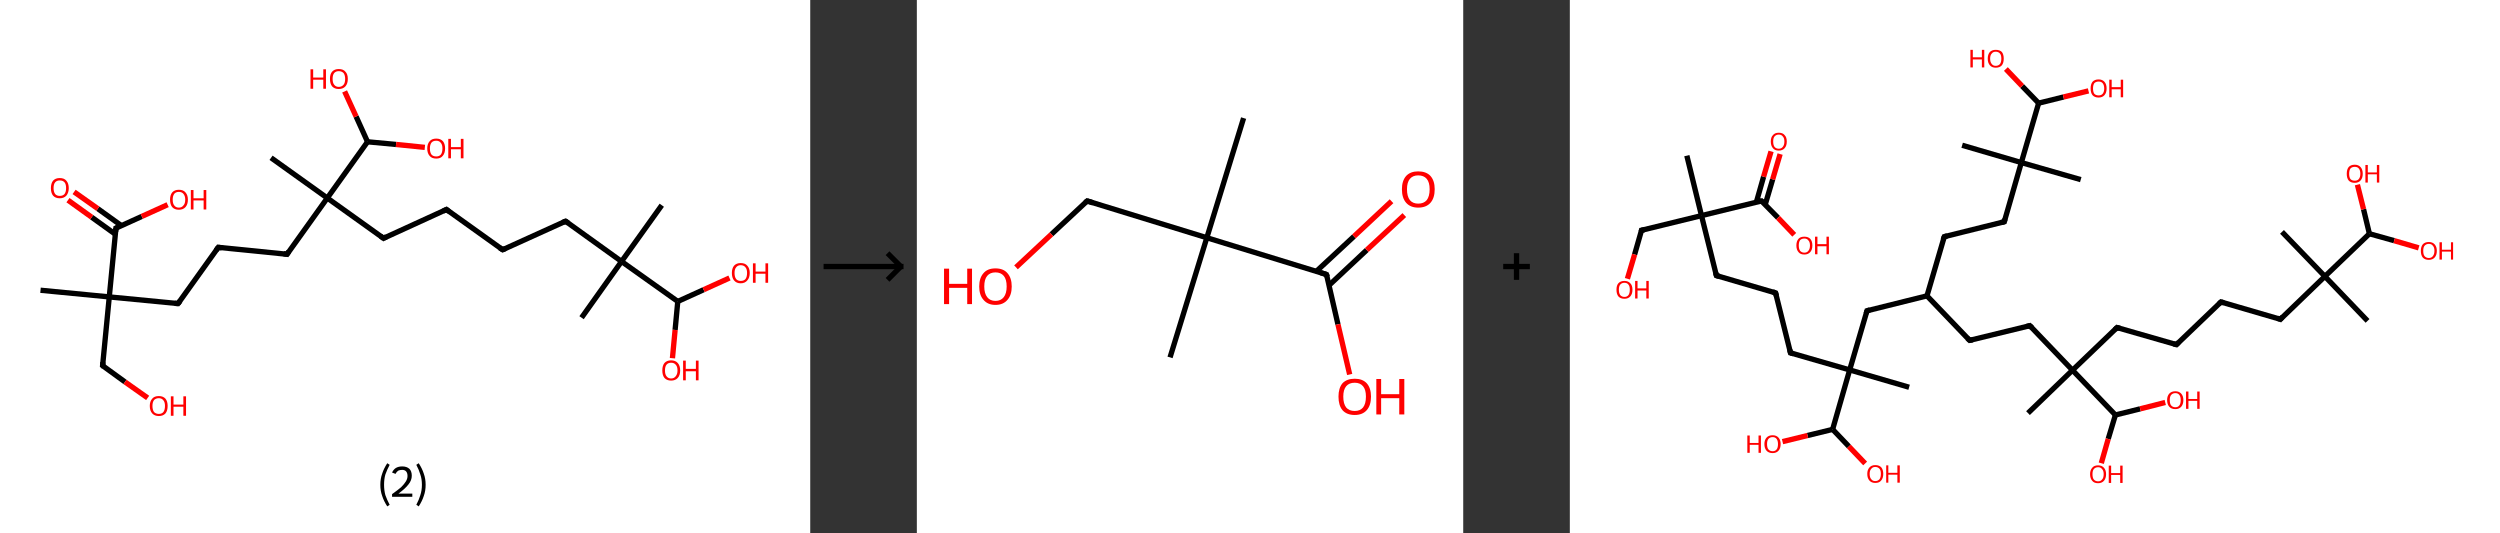 <?xml version='1.0' encoding='ASCII' standalone='yes'?>
<svg xmlns="http://www.w3.org/2000/svg" xmlns:xlink="http://www.w3.org/1999/xlink" version="1.1" width="938.0px" viewBox="0 0 938.0 200.0" height="200.0px">
  <rect x="0" y="0" width="938.0" height="200.0" fill="#333333" stroke="none"/>
  <g>
    <g transform="translate(0, 0) scale(1 1) "><!-- END OF HEADER -->
<rect style="opacity:1.0;fill:#FFFFFF;stroke:none" width="304.0" height="200.0" x="0.0" y="0.0"> </rect>
<path class="bond-0 atom-0 atom-1" d="M 15.2,108.9 L 41.0,111.4" style="fill:none;fill-rule:evenodd;stroke:#000000;stroke-width:2.0px;stroke-linecap:butt;stroke-linejoin:miter;stroke-opacity:1"/>
<path class="bond-1 atom-1 atom-2" d="M 41.0,111.4 L 38.5,137.2" style="fill:none;fill-rule:evenodd;stroke:#000000;stroke-width:2.0px;stroke-linecap:butt;stroke-linejoin:miter;stroke-opacity:1"/>
<path class="bond-2 atom-2 atom-3" d="M 38.5,137.2 L 46.9,143.3" style="fill:none;fill-rule:evenodd;stroke:#000000;stroke-width:2.0px;stroke-linecap:butt;stroke-linejoin:miter;stroke-opacity:1"/>
<path class="bond-2 atom-2 atom-3" d="M 46.9,143.3 L 55.4,149.3" style="fill:none;fill-rule:evenodd;stroke:#FF0000;stroke-width:2.0px;stroke-linecap:butt;stroke-linejoin:miter;stroke-opacity:1"/>
<path class="bond-3 atom-1 atom-4" d="M 41.0,111.4 L 66.8,113.9" style="fill:none;fill-rule:evenodd;stroke:#000000;stroke-width:2.0px;stroke-linecap:butt;stroke-linejoin:miter;stroke-opacity:1"/>
<path class="bond-4 atom-4 atom-5" d="M 66.8,113.9 L 81.9,92.8" style="fill:none;fill-rule:evenodd;stroke:#000000;stroke-width:2.0px;stroke-linecap:butt;stroke-linejoin:miter;stroke-opacity:1"/>
<path class="bond-5 atom-5 atom-6" d="M 81.9,92.8 L 107.7,95.4" style="fill:none;fill-rule:evenodd;stroke:#000000;stroke-width:2.0px;stroke-linecap:butt;stroke-linejoin:miter;stroke-opacity:1"/>
<path class="bond-6 atom-6 atom-7" d="M 107.7,95.4 L 122.8,74.3" style="fill:none;fill-rule:evenodd;stroke:#000000;stroke-width:2.0px;stroke-linecap:butt;stroke-linejoin:miter;stroke-opacity:1"/>
<path class="bond-7 atom-7 atom-8" d="M 122.8,74.3 L 101.7,59.2" style="fill:none;fill-rule:evenodd;stroke:#000000;stroke-width:2.0px;stroke-linecap:butt;stroke-linejoin:miter;stroke-opacity:1"/>
<path class="bond-8 atom-7 atom-9" d="M 122.8,74.3 L 143.9,89.4" style="fill:none;fill-rule:evenodd;stroke:#000000;stroke-width:2.0px;stroke-linecap:butt;stroke-linejoin:miter;stroke-opacity:1"/>
<path class="bond-9 atom-9 atom-10" d="M 143.9,89.4 L 167.5,78.6" style="fill:none;fill-rule:evenodd;stroke:#000000;stroke-width:2.0px;stroke-linecap:butt;stroke-linejoin:miter;stroke-opacity:1"/>
<path class="bond-10 atom-10 atom-11" d="M 167.5,78.6 L 188.6,93.7" style="fill:none;fill-rule:evenodd;stroke:#000000;stroke-width:2.0px;stroke-linecap:butt;stroke-linejoin:miter;stroke-opacity:1"/>
<path class="bond-11 atom-11 atom-12" d="M 188.6,93.7 L 212.2,83.0" style="fill:none;fill-rule:evenodd;stroke:#000000;stroke-width:2.0px;stroke-linecap:butt;stroke-linejoin:miter;stroke-opacity:1"/>
<path class="bond-12 atom-12 atom-13" d="M 212.2,83.0 L 233.2,98.1" style="fill:none;fill-rule:evenodd;stroke:#000000;stroke-width:2.0px;stroke-linecap:butt;stroke-linejoin:miter;stroke-opacity:1"/>
<path class="bond-13 atom-13 atom-14" d="M 233.2,98.1 L 218.2,119.2" style="fill:none;fill-rule:evenodd;stroke:#000000;stroke-width:2.0px;stroke-linecap:butt;stroke-linejoin:miter;stroke-opacity:1"/>
<path class="bond-14 atom-13 atom-15" d="M 233.2,98.1 L 248.3,77.0" style="fill:none;fill-rule:evenodd;stroke:#000000;stroke-width:2.0px;stroke-linecap:butt;stroke-linejoin:miter;stroke-opacity:1"/>
<path class="bond-15 atom-13 atom-16" d="M 233.2,98.1 L 254.3,113.1" style="fill:none;fill-rule:evenodd;stroke:#000000;stroke-width:2.0px;stroke-linecap:butt;stroke-linejoin:miter;stroke-opacity:1"/>
<path class="bond-16 atom-16 atom-17" d="M 254.3,113.1 L 253.3,123.8" style="fill:none;fill-rule:evenodd;stroke:#000000;stroke-width:2.0px;stroke-linecap:butt;stroke-linejoin:miter;stroke-opacity:1"/>
<path class="bond-16 atom-16 atom-17" d="M 253.3,123.8 L 252.3,134.4" style="fill:none;fill-rule:evenodd;stroke:#FF0000;stroke-width:2.0px;stroke-linecap:butt;stroke-linejoin:miter;stroke-opacity:1"/>
<path class="bond-17 atom-16 atom-18" d="M 254.3,113.1 L 264.0,108.7" style="fill:none;fill-rule:evenodd;stroke:#000000;stroke-width:2.0px;stroke-linecap:butt;stroke-linejoin:miter;stroke-opacity:1"/>
<path class="bond-17 atom-16 atom-18" d="M 264.0,108.7 L 273.7,104.3" style="fill:none;fill-rule:evenodd;stroke:#FF0000;stroke-width:2.0px;stroke-linecap:butt;stroke-linejoin:miter;stroke-opacity:1"/>
<path class="bond-18 atom-7 atom-19" d="M 122.8,74.3 L 137.9,53.2" style="fill:none;fill-rule:evenodd;stroke:#000000;stroke-width:2.0px;stroke-linecap:butt;stroke-linejoin:miter;stroke-opacity:1"/>
<path class="bond-19 atom-19 atom-20" d="M 137.9,53.2 L 133.6,43.7" style="fill:none;fill-rule:evenodd;stroke:#000000;stroke-width:2.0px;stroke-linecap:butt;stroke-linejoin:miter;stroke-opacity:1"/>
<path class="bond-19 atom-19 atom-20" d="M 133.6,43.7 L 129.3,34.3" style="fill:none;fill-rule:evenodd;stroke:#FF0000;stroke-width:2.0px;stroke-linecap:butt;stroke-linejoin:miter;stroke-opacity:1"/>
<path class="bond-20 atom-19 atom-21" d="M 137.9,53.2 L 148.6,54.2" style="fill:none;fill-rule:evenodd;stroke:#000000;stroke-width:2.0px;stroke-linecap:butt;stroke-linejoin:miter;stroke-opacity:1"/>
<path class="bond-20 atom-19 atom-21" d="M 148.6,54.2 L 159.4,55.3" style="fill:none;fill-rule:evenodd;stroke:#FF0000;stroke-width:2.0px;stroke-linecap:butt;stroke-linejoin:miter;stroke-opacity:1"/>
<path class="bond-21 atom-1 atom-22" d="M 41.0,111.4 L 43.5,85.6" style="fill:none;fill-rule:evenodd;stroke:#000000;stroke-width:2.0px;stroke-linecap:butt;stroke-linejoin:miter;stroke-opacity:1"/>
<path class="bond-22 atom-22 atom-23" d="M 45.6,84.7 L 36.7,78.3" style="fill:none;fill-rule:evenodd;stroke:#000000;stroke-width:2.0px;stroke-linecap:butt;stroke-linejoin:miter;stroke-opacity:1"/>
<path class="bond-22 atom-22 atom-23" d="M 36.7,78.3 L 27.8,72.0" style="fill:none;fill-rule:evenodd;stroke:#FF0000;stroke-width:2.0px;stroke-linecap:butt;stroke-linejoin:miter;stroke-opacity:1"/>
<path class="bond-22 atom-22 atom-23" d="M 43.3,87.9 L 34.4,81.5" style="fill:none;fill-rule:evenodd;stroke:#000000;stroke-width:2.0px;stroke-linecap:butt;stroke-linejoin:miter;stroke-opacity:1"/>
<path class="bond-22 atom-22 atom-23" d="M 34.4,81.5 L 25.5,75.1" style="fill:none;fill-rule:evenodd;stroke:#FF0000;stroke-width:2.0px;stroke-linecap:butt;stroke-linejoin:miter;stroke-opacity:1"/>
<path class="bond-23 atom-22 atom-24" d="M 43.5,85.6 L 53.2,81.2" style="fill:none;fill-rule:evenodd;stroke:#000000;stroke-width:2.0px;stroke-linecap:butt;stroke-linejoin:miter;stroke-opacity:1"/>
<path class="bond-23 atom-22 atom-24" d="M 53.2,81.2 L 62.9,76.8" style="fill:none;fill-rule:evenodd;stroke:#FF0000;stroke-width:2.0px;stroke-linecap:butt;stroke-linejoin:miter;stroke-opacity:1"/>
<path d="M 38.6,135.9 L 38.5,137.2 L 38.9,137.5" style="fill:none;stroke:#000000;stroke-width:2.0px;stroke-linecap:butt;stroke-linejoin:miter;stroke-opacity:1;"/>
<path d="M 65.5,113.8 L 66.8,113.9 L 67.6,112.9" style="fill:none;stroke:#000000;stroke-width:2.0px;stroke-linecap:butt;stroke-linejoin:miter;stroke-opacity:1;"/>
<path d="M 81.1,93.9 L 81.9,92.8 L 83.2,93.0" style="fill:none;stroke:#000000;stroke-width:2.0px;stroke-linecap:butt;stroke-linejoin:miter;stroke-opacity:1;"/>
<path d="M 106.4,95.2 L 107.7,95.4 L 108.4,94.3" style="fill:none;stroke:#000000;stroke-width:2.0px;stroke-linecap:butt;stroke-linejoin:miter;stroke-opacity:1;"/>
<path d="M 142.8,88.6 L 143.9,89.4 L 145.0,88.8" style="fill:none;stroke:#000000;stroke-width:2.0px;stroke-linecap:butt;stroke-linejoin:miter;stroke-opacity:1;"/>
<path d="M 166.3,79.2 L 167.5,78.6 L 168.5,79.4" style="fill:none;stroke:#000000;stroke-width:2.0px;stroke-linecap:butt;stroke-linejoin:miter;stroke-opacity:1;"/>
<path d="M 187.5,93.0 L 188.6,93.7 L 189.7,93.2" style="fill:none;stroke:#000000;stroke-width:2.0px;stroke-linecap:butt;stroke-linejoin:miter;stroke-opacity:1;"/>
<path d="M 211.0,83.5 L 212.2,83.0 L 213.2,83.7" style="fill:none;stroke:#000000;stroke-width:2.0px;stroke-linecap:butt;stroke-linejoin:miter;stroke-opacity:1;"/>
<path d="M 43.4,86.9 L 43.5,85.6 L 44.0,85.4" style="fill:none;stroke:#000000;stroke-width:2.0px;stroke-linecap:butt;stroke-linejoin:miter;stroke-opacity:1;"/>
<path class="atom-3" d="M 56.2 152.3 Q 56.2 150.6, 57.1 149.6 Q 57.9 148.6, 59.6 148.6 Q 61.2 148.6, 62.1 149.6 Q 62.9 150.6, 62.9 152.3 Q 62.9 154.1, 62.1 155.1 Q 61.2 156.1, 59.6 156.1 Q 58.0 156.1, 57.1 155.1 Q 56.2 154.1, 56.2 152.3 M 59.6 155.3 Q 60.7 155.3, 61.3 154.6 Q 61.9 153.8, 61.9 152.3 Q 61.9 150.9, 61.3 150.2 Q 60.7 149.4, 59.6 149.4 Q 58.5 149.4, 57.8 150.1 Q 57.2 150.9, 57.2 152.3 Q 57.2 153.8, 57.8 154.6 Q 58.5 155.3, 59.6 155.3 " fill="#FF0000"/>
<path class="atom-3" d="M 64.1 148.7 L 65.1 148.7 L 65.1 151.8 L 68.8 151.8 L 68.8 148.7 L 69.8 148.7 L 69.8 156.0 L 68.8 156.0 L 68.8 152.6 L 65.1 152.6 L 65.1 156.0 L 64.1 156.0 L 64.1 148.7 " fill="#FF0000"/>
<path class="atom-17" d="M 248.5 139.0 Q 248.5 137.2, 249.3 136.2 Q 250.2 135.2, 251.8 135.2 Q 253.4 135.2, 254.3 136.2 Q 255.2 137.2, 255.2 139.0 Q 255.2 140.8, 254.3 141.8 Q 253.4 142.8, 251.8 142.8 Q 250.2 142.8, 249.3 141.8 Q 248.5 140.8, 248.5 139.0 M 251.8 142.0 Q 252.9 142.0, 253.5 141.2 Q 254.2 140.4, 254.2 139.0 Q 254.2 137.5, 253.5 136.8 Q 252.9 136.1, 251.8 136.1 Q 250.7 136.1, 250.1 136.8 Q 249.5 137.5, 249.5 139.0 Q 249.5 140.5, 250.1 141.2 Q 250.7 142.0, 251.8 142.0 " fill="#FF0000"/>
<path class="atom-17" d="M 256.3 135.3 L 257.3 135.3 L 257.3 138.4 L 261.1 138.4 L 261.1 135.3 L 262.1 135.3 L 262.1 142.7 L 261.1 142.7 L 261.1 139.3 L 257.3 139.3 L 257.3 142.7 L 256.3 142.7 L 256.3 135.3 " fill="#FF0000"/>
<path class="atom-18" d="M 274.6 102.4 Q 274.6 100.7, 275.4 99.7 Q 276.3 98.7, 277.9 98.7 Q 279.6 98.7, 280.4 99.7 Q 281.3 100.7, 281.3 102.4 Q 281.3 104.2, 280.4 105.2 Q 279.5 106.3, 277.9 106.3 Q 276.3 106.3, 275.4 105.2 Q 274.6 104.2, 274.6 102.4 M 277.9 105.4 Q 279.1 105.4, 279.7 104.7 Q 280.3 103.9, 280.3 102.4 Q 280.3 101.0, 279.7 100.3 Q 279.1 99.5, 277.9 99.5 Q 276.8 99.5, 276.2 100.3 Q 275.6 101.0, 275.6 102.4 Q 275.6 103.9, 276.2 104.7 Q 276.8 105.4, 277.9 105.4 " fill="#FF0000"/>
<path class="atom-18" d="M 282.5 98.8 L 283.5 98.8 L 283.5 101.9 L 287.2 101.9 L 287.2 98.8 L 288.2 98.8 L 288.2 106.1 L 287.2 106.1 L 287.2 102.7 L 283.5 102.7 L 283.5 106.1 L 282.5 106.1 L 282.5 98.8 " fill="#FF0000"/>
<path class="atom-20" d="M 116.5 26.0 L 117.5 26.0 L 117.5 29.1 L 121.3 29.1 L 121.3 26.0 L 122.3 26.0 L 122.3 33.3 L 121.3 33.3 L 121.3 29.9 L 117.5 29.9 L 117.5 33.3 L 116.5 33.3 L 116.5 26.0 " fill="#FF0000"/>
<path class="atom-20" d="M 123.8 29.6 Q 123.8 27.8, 124.6 26.9 Q 125.5 25.9, 127.1 25.9 Q 128.8 25.9, 129.6 26.9 Q 130.5 27.8, 130.5 29.6 Q 130.5 31.4, 129.6 32.4 Q 128.7 33.4, 127.1 33.4 Q 125.5 33.4, 124.6 32.4 Q 123.8 31.4, 123.8 29.6 M 127.1 32.6 Q 128.2 32.6, 128.9 31.8 Q 129.5 31.1, 129.5 29.6 Q 129.5 28.2, 128.9 27.4 Q 128.2 26.7, 127.1 26.7 Q 126.0 26.7, 125.4 27.4 Q 124.8 28.1, 124.8 29.6 Q 124.8 31.1, 125.4 31.8 Q 126.0 32.6, 127.1 32.6 " fill="#FF0000"/>
<path class="atom-21" d="M 160.3 55.7 Q 160.3 54.0, 161.2 53.0 Q 162.0 52.0, 163.7 52.0 Q 165.3 52.0, 166.2 53.0 Q 167.0 54.0, 167.0 55.7 Q 167.0 57.5, 166.1 58.5 Q 165.3 59.5, 163.7 59.5 Q 162.0 59.5, 161.2 58.5 Q 160.3 57.5, 160.3 55.7 M 163.7 58.7 Q 164.8 58.7, 165.4 58.0 Q 166.0 57.2, 166.0 55.7 Q 166.0 54.3, 165.4 53.6 Q 164.8 52.8, 163.7 52.8 Q 162.5 52.8, 161.9 53.5 Q 161.3 54.3, 161.3 55.7 Q 161.3 57.2, 161.9 58.0 Q 162.5 58.7, 163.7 58.7 " fill="#FF0000"/>
<path class="atom-21" d="M 168.2 52.1 L 169.2 52.1 L 169.2 55.2 L 172.9 55.2 L 172.9 52.1 L 173.9 52.1 L 173.9 59.4 L 172.9 59.4 L 172.9 56.0 L 169.2 56.0 L 169.2 59.4 L 168.2 59.4 L 168.2 52.1 " fill="#FF0000"/>
<path class="atom-23" d="M 19.1 70.6 Q 19.1 68.8, 19.9 67.8 Q 20.8 66.8, 22.4 66.8 Q 24.1 66.8, 24.9 67.8 Q 25.8 68.8, 25.8 70.6 Q 25.8 72.3, 24.9 73.4 Q 24.0 74.4, 22.4 74.4 Q 20.8 74.4, 19.9 73.4 Q 19.1 72.4, 19.1 70.6 M 22.4 73.5 Q 23.6 73.5, 24.2 72.8 Q 24.8 72.0, 24.8 70.6 Q 24.8 69.1, 24.2 68.4 Q 23.6 67.7, 22.4 67.7 Q 21.3 67.7, 20.7 68.4 Q 20.1 69.1, 20.1 70.6 Q 20.1 72.0, 20.7 72.8 Q 21.3 73.5, 22.4 73.5 " fill="#FF0000"/>
<path class="atom-24" d="M 63.8 74.9 Q 63.8 73.2, 64.6 72.2 Q 65.5 71.2, 67.1 71.2 Q 68.8 71.2, 69.6 72.2 Q 70.5 73.2, 70.5 74.9 Q 70.5 76.7, 69.6 77.7 Q 68.7 78.7, 67.1 78.7 Q 65.5 78.7, 64.6 77.7 Q 63.8 76.7, 63.8 74.9 M 67.1 77.9 Q 68.2 77.9, 68.8 77.1 Q 69.5 76.4, 69.5 74.9 Q 69.5 73.5, 68.8 72.7 Q 68.2 72.0, 67.1 72.0 Q 66.0 72.0, 65.4 72.7 Q 64.8 73.5, 64.8 74.9 Q 64.8 76.4, 65.4 77.1 Q 66.0 77.9, 67.1 77.9 " fill="#FF0000"/>
<path class="atom-24" d="M 71.6 71.3 L 72.6 71.3 L 72.6 74.4 L 76.4 74.4 L 76.4 71.3 L 77.4 71.3 L 77.4 78.6 L 76.4 78.6 L 76.4 75.2 L 72.6 75.2 L 72.6 78.6 L 71.6 78.6 L 71.6 71.3 " fill="#FF0000"/>
<path class="legend" d="M 142.7 181.9 Q 142.7 179.6, 143.4 177.7 Q 144.0 175.8, 145.3 173.8 L 146.2 174.4 Q 145.2 176.3, 144.6 178.0 Q 144.1 179.7, 144.1 181.9 Q 144.1 184.0, 144.6 185.8 Q 145.2 187.5, 146.2 189.4 L 145.3 190.0 Q 144.0 188.0, 143.4 186.1 Q 142.7 184.2, 142.7 181.9 " fill="#000000"/>
<path class="legend" d="M 147.1 177.3 Q 147.6 176.2, 148.5 175.6 Q 149.5 175.0, 150.9 175.0 Q 152.6 175.0, 153.6 175.9 Q 154.5 176.8, 154.5 178.5 Q 154.5 180.2, 153.3 181.7 Q 152.1 183.3, 149.5 185.2 L 154.7 185.2 L 154.7 186.4 L 147.1 186.4 L 147.1 185.4 Q 149.2 183.9, 150.5 182.8 Q 151.7 181.6, 152.3 180.6 Q 152.9 179.6, 152.9 178.6 Q 152.9 177.5, 152.4 176.9 Q 151.9 176.3, 150.9 176.3 Q 150.0 176.3, 149.4 176.6 Q 148.8 177.0, 148.4 177.8 L 147.1 177.3 " fill="#000000"/>
<path class="legend" d="M 159.7 181.9 Q 159.7 184.2, 159.0 186.1 Q 158.4 188.0, 157.1 190.0 L 156.2 189.4 Q 157.2 187.5, 157.7 185.8 Q 158.3 184.0, 158.3 181.9 Q 158.3 179.7, 157.7 178.0 Q 157.2 176.3, 156.2 174.4 L 157.1 173.8 Q 158.4 175.8, 159.0 177.7 Q 159.7 179.6, 159.7 181.9 " fill="#000000"/>
</g>
    <g transform="translate(304.0, 0) scale(1 1) "><line x1="5" y1="100" x2="35" y2="100" style="stroke:rgb(0,0,0);stroke-width:2"/>
  <line x1="34" y1="100" x2="29" y2="95" style="stroke:rgb(0,0,0);stroke-width:2"/>
  <line x1="34" y1="100" x2="29" y2="105" style="stroke:rgb(0,0,0);stroke-width:2"/>
</g>
    <g transform="translate(344.0, 0) scale(1 1) "><!-- END OF HEADER -->
<rect style="opacity:1.0;fill:#FFFFFF;stroke:none" width="205.0" height="200.0" x="0.0" y="0.0"> </rect>
<path class="bond-0 atom-0 atom-1" d="M 122.6,44.3 L 108.8,89.2" style="fill:none;fill-rule:evenodd;stroke:#000000;stroke-width:2.0px;stroke-linecap:butt;stroke-linejoin:miter;stroke-opacity:1"/>
<path class="bond-1 atom-1 atom-2" d="M 108.8,89.2 L 95.0,134.1" style="fill:none;fill-rule:evenodd;stroke:#000000;stroke-width:2.0px;stroke-linecap:butt;stroke-linejoin:miter;stroke-opacity:1"/>
<path class="bond-2 atom-1 atom-3" d="M 108.8,89.2 L 63.9,75.4" style="fill:none;fill-rule:evenodd;stroke:#000000;stroke-width:2.0px;stroke-linecap:butt;stroke-linejoin:miter;stroke-opacity:1"/>
<path class="bond-3 atom-3 atom-4" d="M 63.9,75.4 L 50.5,87.9" style="fill:none;fill-rule:evenodd;stroke:#000000;stroke-width:2.0px;stroke-linecap:butt;stroke-linejoin:miter;stroke-opacity:1"/>
<path class="bond-3 atom-3 atom-4" d="M 50.5,87.9 L 37.2,100.3" style="fill:none;fill-rule:evenodd;stroke:#FF0000;stroke-width:2.0px;stroke-linecap:butt;stroke-linejoin:miter;stroke-opacity:1"/>
<path class="bond-4 atom-1 atom-5" d="M 108.8,89.2 L 153.7,103.0" style="fill:none;fill-rule:evenodd;stroke:#000000;stroke-width:2.0px;stroke-linecap:butt;stroke-linejoin:miter;stroke-opacity:1"/>
<path class="bond-5 atom-5 atom-6" d="M 154.7,107.0 L 168.8,93.8" style="fill:none;fill-rule:evenodd;stroke:#000000;stroke-width:2.0px;stroke-linecap:butt;stroke-linejoin:miter;stroke-opacity:1"/>
<path class="bond-5 atom-5 atom-6" d="M 168.8,93.8 L 182.9,80.7" style="fill:none;fill-rule:evenodd;stroke:#FF0000;stroke-width:2.0px;stroke-linecap:butt;stroke-linejoin:miter;stroke-opacity:1"/>
<path class="bond-5 atom-5 atom-6" d="M 149.9,101.8 L 164.0,88.7" style="fill:none;fill-rule:evenodd;stroke:#000000;stroke-width:2.0px;stroke-linecap:butt;stroke-linejoin:miter;stroke-opacity:1"/>
<path class="bond-5 atom-5 atom-6" d="M 164.0,88.7 L 178.1,75.5" style="fill:none;fill-rule:evenodd;stroke:#FF0000;stroke-width:2.0px;stroke-linecap:butt;stroke-linejoin:miter;stroke-opacity:1"/>
<path class="bond-6 atom-5 atom-7" d="M 153.7,103.0 L 158.0,121.7" style="fill:none;fill-rule:evenodd;stroke:#000000;stroke-width:2.0px;stroke-linecap:butt;stroke-linejoin:miter;stroke-opacity:1"/>
<path class="bond-6 atom-5 atom-7" d="M 158.0,121.7 L 162.4,140.5" style="fill:none;fill-rule:evenodd;stroke:#FF0000;stroke-width:2.0px;stroke-linecap:butt;stroke-linejoin:miter;stroke-opacity:1"/>
<path d="M 66.1,76.1 L 63.9,75.4 L 63.2,76.0" style="fill:none;stroke:#000000;stroke-width:2.0px;stroke-linecap:butt;stroke-linejoin:miter;stroke-opacity:1;"/>
<path d="M 151.5,102.3 L 153.7,103.0 L 154.0,103.9" style="fill:none;stroke:#000000;stroke-width:2.0px;stroke-linecap:butt;stroke-linejoin:miter;stroke-opacity:1;"/>
<path class="atom-4" d="M 10.2 100.8 L 12.1 100.8 L 12.1 106.5 L 18.9 106.5 L 18.9 100.8 L 20.7 100.8 L 20.7 114.1 L 18.9 114.1 L 18.9 108.0 L 12.1 108.0 L 12.1 114.1 L 10.2 114.1 L 10.2 100.8 " fill="#FF0000"/>
<path class="atom-4" d="M 23.4 107.5 Q 23.4 104.3, 25.0 102.5 Q 26.5 100.7, 29.5 100.7 Q 32.5 100.7, 34.0 102.5 Q 35.6 104.3, 35.6 107.5 Q 35.6 110.7, 34.0 112.5 Q 32.4 114.4, 29.5 114.4 Q 26.6 114.4, 25.0 112.5 Q 23.4 110.7, 23.4 107.5 M 29.5 112.9 Q 31.5 112.9, 32.6 111.5 Q 33.7 110.1, 33.7 107.5 Q 33.7 104.8, 32.6 103.5 Q 31.5 102.2, 29.5 102.2 Q 27.5 102.2, 26.4 103.5 Q 25.3 104.8, 25.3 107.5 Q 25.3 110.1, 26.4 111.5 Q 27.5 112.9, 29.5 112.9 " fill="#FF0000"/>
<path class="atom-6" d="M 182.0 71.0 Q 182.0 67.8, 183.6 66.0 Q 185.2 64.3, 188.1 64.3 Q 191.1 64.3, 192.7 66.0 Q 194.3 67.8, 194.3 71.0 Q 194.3 74.3, 192.7 76.1 Q 191.1 77.9, 188.1 77.9 Q 185.2 77.9, 183.6 76.1 Q 182.0 74.3, 182.0 71.0 M 188.1 76.4 Q 190.2 76.4, 191.3 75.1 Q 192.4 73.7, 192.4 71.0 Q 192.4 68.4, 191.3 67.1 Q 190.2 65.8, 188.1 65.8 Q 186.1 65.8, 185.0 67.1 Q 183.9 68.4, 183.9 71.0 Q 183.9 73.7, 185.0 75.1 Q 186.1 76.4, 188.1 76.4 " fill="#FF0000"/>
<path class="atom-7" d="M 158.2 148.8 Q 158.2 145.6, 159.7 143.8 Q 161.3 142.1, 164.3 142.1 Q 167.2 142.1, 168.8 143.8 Q 170.4 145.6, 170.4 148.8 Q 170.4 152.1, 168.8 153.9 Q 167.2 155.7, 164.3 155.7 Q 161.3 155.7, 159.7 153.9 Q 158.2 152.1, 158.2 148.8 M 164.3 154.2 Q 166.3 154.2, 167.4 152.9 Q 168.5 151.5, 168.5 148.8 Q 168.5 146.2, 167.4 144.9 Q 166.3 143.6, 164.3 143.6 Q 162.2 143.6, 161.1 144.9 Q 160.0 146.2, 160.0 148.8 Q 160.0 151.5, 161.1 152.9 Q 162.2 154.2, 164.3 154.2 " fill="#FF0000"/>
<path class="atom-7" d="M 172.4 142.2 L 174.2 142.2 L 174.2 147.9 L 181.0 147.9 L 181.0 142.2 L 182.9 142.2 L 182.9 155.5 L 181.0 155.5 L 181.0 149.4 L 174.2 149.4 L 174.2 155.5 L 172.4 155.5 L 172.4 142.2 " fill="#FF0000"/>
</g>
    <g transform="translate(549.0, 0) scale(1 1) "><line x1="15" y1="100" x2="25" y2="100" style="stroke:rgb(0,0,0);stroke-width:2"/>
  <line x1="20" y1="95" x2="20" y2="105" style="stroke:rgb(0,0,0);stroke-width:2"/>
</g>
    <g transform="translate(589.0, 0) scale(1 1) "><!-- END OF HEADER -->
<rect style="opacity:1.0;fill:#FFFFFF;stroke:none" width="349.0" height="200.0" x="0.0" y="0.0"> </rect>
<path class="bond-0 atom-0 atom-1" d="M 43.9,58.4 L 49.4,80.9" style="fill:none;fill-rule:evenodd;stroke:#000000;stroke-width:2.0px;stroke-linecap:butt;stroke-linejoin:miter;stroke-opacity:1"/>
<path class="bond-1 atom-1 atom-2" d="M 49.4,80.9 L 26.9,86.4" style="fill:none;fill-rule:evenodd;stroke:#000000;stroke-width:2.0px;stroke-linecap:butt;stroke-linejoin:miter;stroke-opacity:1"/>
<path class="bond-2 atom-2 atom-3" d="M 26.9,86.4 L 24.3,95.5" style="fill:none;fill-rule:evenodd;stroke:#000000;stroke-width:2.0px;stroke-linecap:butt;stroke-linejoin:miter;stroke-opacity:1"/>
<path class="bond-2 atom-2 atom-3" d="M 24.3,95.5 L 21.6,104.6" style="fill:none;fill-rule:evenodd;stroke:#FF0000;stroke-width:2.0px;stroke-linecap:butt;stroke-linejoin:miter;stroke-opacity:1"/>
<path class="bond-3 atom-1 atom-4" d="M 49.4,80.9 L 55.0,103.4" style="fill:none;fill-rule:evenodd;stroke:#000000;stroke-width:2.0px;stroke-linecap:butt;stroke-linejoin:miter;stroke-opacity:1"/>
<path class="bond-4 atom-4 atom-5" d="M 55.0,103.4 L 77.2,109.9" style="fill:none;fill-rule:evenodd;stroke:#000000;stroke-width:2.0px;stroke-linecap:butt;stroke-linejoin:miter;stroke-opacity:1"/>
<path class="bond-5 atom-5 atom-6" d="M 77.2,109.9 L 82.8,132.4" style="fill:none;fill-rule:evenodd;stroke:#000000;stroke-width:2.0px;stroke-linecap:butt;stroke-linejoin:miter;stroke-opacity:1"/>
<path class="bond-6 atom-6 atom-7" d="M 82.8,132.4 L 105.0,138.8" style="fill:none;fill-rule:evenodd;stroke:#000000;stroke-width:2.0px;stroke-linecap:butt;stroke-linejoin:miter;stroke-opacity:1"/>
<path class="bond-7 atom-7 atom-8" d="M 105.0,138.8 L 127.3,145.3" style="fill:none;fill-rule:evenodd;stroke:#000000;stroke-width:2.0px;stroke-linecap:butt;stroke-linejoin:miter;stroke-opacity:1"/>
<path class="bond-8 atom-7 atom-9" d="M 105.0,138.8 L 111.5,116.6" style="fill:none;fill-rule:evenodd;stroke:#000000;stroke-width:2.0px;stroke-linecap:butt;stroke-linejoin:miter;stroke-opacity:1"/>
<path class="bond-9 atom-9 atom-10" d="M 111.5,116.6 L 134.0,111.0" style="fill:none;fill-rule:evenodd;stroke:#000000;stroke-width:2.0px;stroke-linecap:butt;stroke-linejoin:miter;stroke-opacity:1"/>
<path class="bond-10 atom-10 atom-11" d="M 134.0,111.0 L 140.5,88.8" style="fill:none;fill-rule:evenodd;stroke:#000000;stroke-width:2.0px;stroke-linecap:butt;stroke-linejoin:miter;stroke-opacity:1"/>
<path class="bond-11 atom-11 atom-12" d="M 140.5,88.8 L 163.0,83.2" style="fill:none;fill-rule:evenodd;stroke:#000000;stroke-width:2.0px;stroke-linecap:butt;stroke-linejoin:miter;stroke-opacity:1"/>
<path class="bond-12 atom-12 atom-13" d="M 163.0,83.2 L 169.4,61.0" style="fill:none;fill-rule:evenodd;stroke:#000000;stroke-width:2.0px;stroke-linecap:butt;stroke-linejoin:miter;stroke-opacity:1"/>
<path class="bond-13 atom-13 atom-14" d="M 169.4,61.0 L 147.2,54.5" style="fill:none;fill-rule:evenodd;stroke:#000000;stroke-width:2.0px;stroke-linecap:butt;stroke-linejoin:miter;stroke-opacity:1"/>
<path class="bond-14 atom-13 atom-15" d="M 169.4,61.0 L 191.7,67.4" style="fill:none;fill-rule:evenodd;stroke:#000000;stroke-width:2.0px;stroke-linecap:butt;stroke-linejoin:miter;stroke-opacity:1"/>
<path class="bond-15 atom-13 atom-16" d="M 169.4,61.0 L 175.9,38.7" style="fill:none;fill-rule:evenodd;stroke:#000000;stroke-width:2.0px;stroke-linecap:butt;stroke-linejoin:miter;stroke-opacity:1"/>
<path class="bond-16 atom-16 atom-17" d="M 175.9,38.7 L 169.7,32.3" style="fill:none;fill-rule:evenodd;stroke:#000000;stroke-width:2.0px;stroke-linecap:butt;stroke-linejoin:miter;stroke-opacity:1"/>
<path class="bond-16 atom-16 atom-17" d="M 169.7,32.3 L 163.6,25.9" style="fill:none;fill-rule:evenodd;stroke:#FF0000;stroke-width:2.0px;stroke-linecap:butt;stroke-linejoin:miter;stroke-opacity:1"/>
<path class="bond-17 atom-16 atom-18" d="M 175.9,38.7 L 185.2,36.4" style="fill:none;fill-rule:evenodd;stroke:#000000;stroke-width:2.0px;stroke-linecap:butt;stroke-linejoin:miter;stroke-opacity:1"/>
<path class="bond-17 atom-16 atom-18" d="M 185.2,36.4 L 194.6,34.1" style="fill:none;fill-rule:evenodd;stroke:#FF0000;stroke-width:2.0px;stroke-linecap:butt;stroke-linejoin:miter;stroke-opacity:1"/>
<path class="bond-18 atom-10 atom-19" d="M 134.0,111.0 L 150.0,127.7" style="fill:none;fill-rule:evenodd;stroke:#000000;stroke-width:2.0px;stroke-linecap:butt;stroke-linejoin:miter;stroke-opacity:1"/>
<path class="bond-19 atom-19 atom-20" d="M 150.0,127.7 L 172.6,122.2" style="fill:none;fill-rule:evenodd;stroke:#000000;stroke-width:2.0px;stroke-linecap:butt;stroke-linejoin:miter;stroke-opacity:1"/>
<path class="bond-20 atom-20 atom-21" d="M 172.6,122.2 L 188.6,138.9" style="fill:none;fill-rule:evenodd;stroke:#000000;stroke-width:2.0px;stroke-linecap:butt;stroke-linejoin:miter;stroke-opacity:1"/>
<path class="bond-21 atom-21 atom-22" d="M 188.6,138.9 L 171.9,155.0" style="fill:none;fill-rule:evenodd;stroke:#000000;stroke-width:2.0px;stroke-linecap:butt;stroke-linejoin:miter;stroke-opacity:1"/>
<path class="bond-22 atom-21 atom-23" d="M 188.6,138.9 L 205.3,122.9" style="fill:none;fill-rule:evenodd;stroke:#000000;stroke-width:2.0px;stroke-linecap:butt;stroke-linejoin:miter;stroke-opacity:1"/>
<path class="bond-23 atom-23 atom-24" d="M 205.3,122.9 L 227.6,129.3" style="fill:none;fill-rule:evenodd;stroke:#000000;stroke-width:2.0px;stroke-linecap:butt;stroke-linejoin:miter;stroke-opacity:1"/>
<path class="bond-24 atom-24 atom-25" d="M 227.6,129.3 L 244.3,113.3" style="fill:none;fill-rule:evenodd;stroke:#000000;stroke-width:2.0px;stroke-linecap:butt;stroke-linejoin:miter;stroke-opacity:1"/>
<path class="bond-25 atom-25 atom-26" d="M 244.3,113.3 L 266.6,119.8" style="fill:none;fill-rule:evenodd;stroke:#000000;stroke-width:2.0px;stroke-linecap:butt;stroke-linejoin:miter;stroke-opacity:1"/>
<path class="bond-26 atom-26 atom-27" d="M 266.6,119.8 L 283.3,103.7" style="fill:none;fill-rule:evenodd;stroke:#000000;stroke-width:2.0px;stroke-linecap:butt;stroke-linejoin:miter;stroke-opacity:1"/>
<path class="bond-27 atom-27 atom-28" d="M 283.3,103.7 L 267.2,87.0" style="fill:none;fill-rule:evenodd;stroke:#000000;stroke-width:2.0px;stroke-linecap:butt;stroke-linejoin:miter;stroke-opacity:1"/>
<path class="bond-28 atom-27 atom-29" d="M 283.3,103.7 L 299.3,120.4" style="fill:none;fill-rule:evenodd;stroke:#000000;stroke-width:2.0px;stroke-linecap:butt;stroke-linejoin:miter;stroke-opacity:1"/>
<path class="bond-29 atom-27 atom-30" d="M 283.3,103.7 L 300.0,87.7" style="fill:none;fill-rule:evenodd;stroke:#000000;stroke-width:2.0px;stroke-linecap:butt;stroke-linejoin:miter;stroke-opacity:1"/>
<path class="bond-30 atom-30 atom-31" d="M 300.0,87.7 L 297.8,78.5" style="fill:none;fill-rule:evenodd;stroke:#000000;stroke-width:2.0px;stroke-linecap:butt;stroke-linejoin:miter;stroke-opacity:1"/>
<path class="bond-30 atom-30 atom-31" d="M 297.8,78.5 L 295.5,69.3" style="fill:none;fill-rule:evenodd;stroke:#FF0000;stroke-width:2.0px;stroke-linecap:butt;stroke-linejoin:miter;stroke-opacity:1"/>
<path class="bond-31 atom-30 atom-32" d="M 300.0,87.7 L 309.3,90.3" style="fill:none;fill-rule:evenodd;stroke:#000000;stroke-width:2.0px;stroke-linecap:butt;stroke-linejoin:miter;stroke-opacity:1"/>
<path class="bond-31 atom-30 atom-32" d="M 309.3,90.3 L 318.5,93.0" style="fill:none;fill-rule:evenodd;stroke:#FF0000;stroke-width:2.0px;stroke-linecap:butt;stroke-linejoin:miter;stroke-opacity:1"/>
<path class="bond-32 atom-21 atom-33" d="M 188.6,138.9 L 204.7,155.7" style="fill:none;fill-rule:evenodd;stroke:#000000;stroke-width:2.0px;stroke-linecap:butt;stroke-linejoin:miter;stroke-opacity:1"/>
<path class="bond-33 atom-33 atom-34" d="M 204.7,155.7 L 202.0,164.7" style="fill:none;fill-rule:evenodd;stroke:#000000;stroke-width:2.0px;stroke-linecap:butt;stroke-linejoin:miter;stroke-opacity:1"/>
<path class="bond-33 atom-33 atom-34" d="M 202.0,164.7 L 199.4,173.8" style="fill:none;fill-rule:evenodd;stroke:#FF0000;stroke-width:2.0px;stroke-linecap:butt;stroke-linejoin:miter;stroke-opacity:1"/>
<path class="bond-34 atom-33 atom-35" d="M 204.7,155.7 L 214.0,153.4" style="fill:none;fill-rule:evenodd;stroke:#000000;stroke-width:2.0px;stroke-linecap:butt;stroke-linejoin:miter;stroke-opacity:1"/>
<path class="bond-34 atom-33 atom-35" d="M 214.0,153.4 L 223.4,151.0" style="fill:none;fill-rule:evenodd;stroke:#FF0000;stroke-width:2.0px;stroke-linecap:butt;stroke-linejoin:miter;stroke-opacity:1"/>
<path class="bond-35 atom-7 atom-36" d="M 105.0,138.8 L 98.6,161.1" style="fill:none;fill-rule:evenodd;stroke:#000000;stroke-width:2.0px;stroke-linecap:butt;stroke-linejoin:miter;stroke-opacity:1"/>
<path class="bond-36 atom-36 atom-37" d="M 98.6,161.1 L 104.7,167.5" style="fill:none;fill-rule:evenodd;stroke:#000000;stroke-width:2.0px;stroke-linecap:butt;stroke-linejoin:miter;stroke-opacity:1"/>
<path class="bond-36 atom-36 atom-37" d="M 104.7,167.5 L 110.8,173.9" style="fill:none;fill-rule:evenodd;stroke:#FF0000;stroke-width:2.0px;stroke-linecap:butt;stroke-linejoin:miter;stroke-opacity:1"/>
<path class="bond-37 atom-36 atom-38" d="M 98.6,161.1 L 89.2,163.4" style="fill:none;fill-rule:evenodd;stroke:#000000;stroke-width:2.0px;stroke-linecap:butt;stroke-linejoin:miter;stroke-opacity:1"/>
<path class="bond-37 atom-36 atom-38" d="M 89.2,163.4 L 79.8,165.7" style="fill:none;fill-rule:evenodd;stroke:#FF0000;stroke-width:2.0px;stroke-linecap:butt;stroke-linejoin:miter;stroke-opacity:1"/>
<path class="bond-38 atom-1 atom-39" d="M 49.4,80.9 L 71.9,75.4" style="fill:none;fill-rule:evenodd;stroke:#000000;stroke-width:2.0px;stroke-linecap:butt;stroke-linejoin:miter;stroke-opacity:1"/>
<path class="bond-39 atom-39 atom-40" d="M 73.3,76.8 L 76.1,67.3" style="fill:none;fill-rule:evenodd;stroke:#000000;stroke-width:2.0px;stroke-linecap:butt;stroke-linejoin:miter;stroke-opacity:1"/>
<path class="bond-39 atom-39 atom-40" d="M 76.1,67.3 L 78.9,57.8" style="fill:none;fill-rule:evenodd;stroke:#FF0000;stroke-width:2.0px;stroke-linecap:butt;stroke-linejoin:miter;stroke-opacity:1"/>
<path class="bond-39 atom-39 atom-40" d="M 70.0,75.8 L 72.7,66.3" style="fill:none;fill-rule:evenodd;stroke:#000000;stroke-width:2.0px;stroke-linecap:butt;stroke-linejoin:miter;stroke-opacity:1"/>
<path class="bond-39 atom-39 atom-40" d="M 72.7,66.3 L 75.5,56.8" style="fill:none;fill-rule:evenodd;stroke:#FF0000;stroke-width:2.0px;stroke-linecap:butt;stroke-linejoin:miter;stroke-opacity:1"/>
<path class="bond-40 atom-39 atom-41" d="M 71.9,75.4 L 78.1,81.7" style="fill:none;fill-rule:evenodd;stroke:#000000;stroke-width:2.0px;stroke-linecap:butt;stroke-linejoin:miter;stroke-opacity:1"/>
<path class="bond-40 atom-39 atom-41" d="M 78.1,81.7 L 84.2,88.1" style="fill:none;fill-rule:evenodd;stroke:#FF0000;stroke-width:2.0px;stroke-linecap:butt;stroke-linejoin:miter;stroke-opacity:1"/>
<path d="M 28.0,86.2 L 26.9,86.4 L 26.8,86.9" style="fill:none;stroke:#000000;stroke-width:2.0px;stroke-linecap:butt;stroke-linejoin:miter;stroke-opacity:1;"/>
<path d="M 54.7,102.3 L 55.0,103.4 L 56.1,103.7" style="fill:none;stroke:#000000;stroke-width:2.0px;stroke-linecap:butt;stroke-linejoin:miter;stroke-opacity:1;"/>
<path d="M 76.1,109.5 L 77.2,109.9 L 77.5,111.0" style="fill:none;stroke:#000000;stroke-width:2.0px;stroke-linecap:butt;stroke-linejoin:miter;stroke-opacity:1;"/>
<path d="M 82.5,131.2 L 82.8,132.4 L 83.9,132.7" style="fill:none;stroke:#000000;stroke-width:2.0px;stroke-linecap:butt;stroke-linejoin:miter;stroke-opacity:1;"/>
<path d="M 111.2,117.7 L 111.5,116.6 L 112.6,116.3" style="fill:none;stroke:#000000;stroke-width:2.0px;stroke-linecap:butt;stroke-linejoin:miter;stroke-opacity:1;"/>
<path d="M 140.1,89.9 L 140.5,88.8 L 141.6,88.5" style="fill:none;stroke:#000000;stroke-width:2.0px;stroke-linecap:butt;stroke-linejoin:miter;stroke-opacity:1;"/>
<path d="M 161.8,83.5 L 163.0,83.2 L 163.3,82.1" style="fill:none;stroke:#000000;stroke-width:2.0px;stroke-linecap:butt;stroke-linejoin:miter;stroke-opacity:1;"/>
<path d="M 149.2,126.9 L 150.0,127.7 L 151.2,127.5" style="fill:none;stroke:#000000;stroke-width:2.0px;stroke-linecap:butt;stroke-linejoin:miter;stroke-opacity:1;"/>
<path d="M 171.4,122.5 L 172.6,122.2 L 173.4,123.0" style="fill:none;stroke:#000000;stroke-width:2.0px;stroke-linecap:butt;stroke-linejoin:miter;stroke-opacity:1;"/>
<path d="M 204.5,123.7 L 205.3,122.9 L 206.4,123.2" style="fill:none;stroke:#000000;stroke-width:2.0px;stroke-linecap:butt;stroke-linejoin:miter;stroke-opacity:1;"/>
<path d="M 226.5,129.0 L 227.6,129.3 L 228.4,128.5" style="fill:none;stroke:#000000;stroke-width:2.0px;stroke-linecap:butt;stroke-linejoin:miter;stroke-opacity:1;"/>
<path d="M 243.5,114.1 L 244.3,113.3 L 245.4,113.6" style="fill:none;stroke:#000000;stroke-width:2.0px;stroke-linecap:butt;stroke-linejoin:miter;stroke-opacity:1;"/>
<path d="M 265.5,119.4 L 266.6,119.8 L 267.4,118.9" style="fill:none;stroke:#000000;stroke-width:2.0px;stroke-linecap:butt;stroke-linejoin:miter;stroke-opacity:1;"/>
<path d="M 70.8,75.6 L 71.9,75.4 L 72.2,75.7" style="fill:none;stroke:#000000;stroke-width:2.0px;stroke-linecap:butt;stroke-linejoin:miter;stroke-opacity:1;"/>
<path class="atom-3" d="M 17.5 108.7 Q 17.5 107.1, 18.2 106.3 Q 19.0 105.4, 20.5 105.4 Q 21.9 105.4, 22.7 106.3 Q 23.5 107.1, 23.5 108.7 Q 23.5 110.3, 22.7 111.2 Q 21.9 112.1, 20.5 112.1 Q 19.0 112.1, 18.2 111.2 Q 17.5 110.3, 17.5 108.7 M 20.5 111.4 Q 21.5 111.4, 22.0 110.7 Q 22.5 110.0, 22.5 108.7 Q 22.5 107.4, 22.0 106.8 Q 21.5 106.1, 20.5 106.1 Q 19.5 106.1, 18.9 106.8 Q 18.4 107.4, 18.4 108.7 Q 18.4 110.0, 18.9 110.7 Q 19.5 111.4, 20.5 111.4 " fill="#FF0000"/>
<path class="atom-3" d="M 24.5 105.4 L 25.4 105.4 L 25.4 108.2 L 28.7 108.2 L 28.7 105.4 L 29.6 105.4 L 29.6 112.0 L 28.7 112.0 L 28.7 109.0 L 25.4 109.0 L 25.4 112.0 L 24.5 112.0 L 24.5 105.4 " fill="#FF0000"/>
<path class="atom-17" d="M 150.3 18.7 L 151.2 18.7 L 151.2 21.5 L 154.6 21.5 L 154.6 18.7 L 155.5 18.7 L 155.5 25.3 L 154.6 25.3 L 154.6 22.3 L 151.2 22.3 L 151.2 25.3 L 150.3 25.3 L 150.3 18.7 " fill="#FF0000"/>
<path class="atom-17" d="M 156.8 22.0 Q 156.8 20.4, 157.6 19.5 Q 158.4 18.7, 159.8 18.7 Q 161.3 18.7, 162.1 19.5 Q 162.8 20.4, 162.8 22.0 Q 162.8 23.6, 162.1 24.5 Q 161.3 25.4, 159.8 25.4 Q 158.4 25.4, 157.6 24.5 Q 156.8 23.6, 156.8 22.0 M 159.8 24.7 Q 160.8 24.7, 161.4 24.0 Q 161.9 23.3, 161.9 22.0 Q 161.9 20.7, 161.4 20.1 Q 160.8 19.4, 159.8 19.4 Q 158.8 19.4, 158.3 20.1 Q 157.7 20.7, 157.7 22.0 Q 157.7 23.3, 158.3 24.0 Q 158.8 24.7, 159.8 24.7 " fill="#FF0000"/>
<path class="atom-18" d="M 195.4 33.2 Q 195.4 31.6, 196.1 30.7 Q 196.9 29.8, 198.4 29.8 Q 199.8 29.8, 200.6 30.7 Q 201.4 31.6, 201.4 33.2 Q 201.4 34.8, 200.6 35.7 Q 199.8 36.6, 198.4 36.6 Q 196.9 36.6, 196.1 35.7 Q 195.4 34.8, 195.4 33.2 M 198.4 35.8 Q 199.4 35.8, 199.9 35.2 Q 200.5 34.5, 200.5 33.2 Q 200.5 31.9, 199.9 31.2 Q 199.4 30.6, 198.4 30.6 Q 197.4 30.6, 196.8 31.2 Q 196.3 31.9, 196.3 33.2 Q 196.3 34.5, 196.8 35.2 Q 197.4 35.8, 198.4 35.8 " fill="#FF0000"/>
<path class="atom-18" d="M 202.4 29.9 L 203.3 29.9 L 203.3 32.7 L 206.7 32.7 L 206.7 29.9 L 207.6 29.9 L 207.6 36.5 L 206.7 36.5 L 206.7 33.5 L 203.3 33.5 L 203.3 36.5 L 202.4 36.5 L 202.4 29.9 " fill="#FF0000"/>
<path class="atom-31" d="M 291.5 65.2 Q 291.5 63.6, 292.2 62.7 Q 293.0 61.8, 294.5 61.8 Q 295.9 61.8, 296.7 62.7 Q 297.5 63.6, 297.5 65.2 Q 297.5 66.8, 296.7 67.7 Q 295.9 68.6, 294.5 68.6 Q 293.0 68.6, 292.2 67.7 Q 291.5 66.8, 291.5 65.2 M 294.5 67.8 Q 295.5 67.8, 296.0 67.2 Q 296.6 66.5, 296.6 65.2 Q 296.6 63.9, 296.0 63.2 Q 295.5 62.6, 294.5 62.6 Q 293.5 62.6, 292.9 63.2 Q 292.4 63.9, 292.4 65.2 Q 292.4 66.5, 292.9 67.2 Q 293.5 67.8, 294.5 67.8 " fill="#FF0000"/>
<path class="atom-31" d="M 298.5 61.9 L 299.4 61.9 L 299.4 64.7 L 302.8 64.7 L 302.8 61.9 L 303.7 61.9 L 303.7 68.5 L 302.8 68.5 L 302.8 65.4 L 299.4 65.4 L 299.4 68.5 L 298.5 68.5 L 298.5 61.9 " fill="#FF0000"/>
<path class="atom-32" d="M 319.3 94.1 Q 319.3 92.6, 320.0 91.7 Q 320.8 90.8, 322.3 90.8 Q 323.7 90.8, 324.5 91.7 Q 325.3 92.6, 325.3 94.1 Q 325.3 95.7, 324.5 96.6 Q 323.7 97.5, 322.3 97.5 Q 320.8 97.5, 320.0 96.6 Q 319.3 95.7, 319.3 94.1 M 322.3 96.8 Q 323.3 96.8, 323.8 96.1 Q 324.4 95.4, 324.4 94.1 Q 324.4 92.8, 323.8 92.2 Q 323.3 91.5, 322.3 91.5 Q 321.3 91.5, 320.7 92.2 Q 320.2 92.8, 320.2 94.1 Q 320.2 95.5, 320.7 96.1 Q 321.3 96.8, 322.3 96.8 " fill="#FF0000"/>
<path class="atom-32" d="M 326.3 90.9 L 327.2 90.9 L 327.2 93.7 L 330.6 93.7 L 330.6 90.9 L 331.4 90.9 L 331.4 97.4 L 330.6 97.4 L 330.6 94.4 L 327.2 94.4 L 327.2 97.4 L 326.3 97.4 L 326.3 90.9 " fill="#FF0000"/>
<path class="atom-34" d="M 195.2 177.9 Q 195.2 176.4, 196.0 175.5 Q 196.7 174.6, 198.2 174.6 Q 199.6 174.6, 200.4 175.5 Q 201.2 176.4, 201.2 177.9 Q 201.2 179.5, 200.4 180.4 Q 199.6 181.3, 198.2 181.3 Q 196.7 181.3, 196.0 180.4 Q 195.2 179.5, 195.2 177.9 M 198.2 180.6 Q 199.2 180.6, 199.7 179.9 Q 200.3 179.3, 200.3 177.9 Q 200.3 176.6, 199.7 176.0 Q 199.2 175.3, 198.2 175.3 Q 197.2 175.3, 196.6 176.0 Q 196.1 176.6, 196.1 177.9 Q 196.1 179.3, 196.6 179.9 Q 197.2 180.6, 198.2 180.6 " fill="#FF0000"/>
<path class="atom-34" d="M 202.2 174.7 L 203.1 174.7 L 203.1 177.5 L 206.5 177.5 L 206.5 174.7 L 207.4 174.7 L 207.4 181.2 L 206.5 181.2 L 206.5 178.2 L 203.1 178.2 L 203.1 181.2 L 202.2 181.2 L 202.2 174.7 " fill="#FF0000"/>
<path class="atom-35" d="M 224.1 150.1 Q 224.1 148.6, 224.9 147.7 Q 225.7 146.8, 227.2 146.8 Q 228.6 146.8, 229.4 147.7 Q 230.2 148.6, 230.2 150.1 Q 230.2 151.7, 229.4 152.6 Q 228.6 153.5, 227.2 153.5 Q 225.7 153.5, 224.9 152.6 Q 224.1 151.7, 224.1 150.1 M 227.2 152.8 Q 228.2 152.8, 228.7 152.1 Q 229.2 151.5, 229.2 150.1 Q 229.2 148.8, 228.7 148.2 Q 228.2 147.5, 227.2 147.5 Q 226.2 147.5, 225.6 148.2 Q 225.1 148.8, 225.1 150.1 Q 225.1 151.5, 225.6 152.1 Q 226.2 152.8, 227.2 152.8 " fill="#FF0000"/>
<path class="atom-35" d="M 231.2 146.9 L 232.1 146.9 L 232.1 149.7 L 235.4 149.7 L 235.4 146.9 L 236.3 146.9 L 236.3 153.4 L 235.4 153.4 L 235.4 150.4 L 232.1 150.4 L 232.1 153.4 L 231.2 153.4 L 231.2 146.9 " fill="#FF0000"/>
<path class="atom-37" d="M 111.6 177.8 Q 111.6 176.3, 112.4 175.4 Q 113.2 174.5, 114.6 174.5 Q 116.1 174.5, 116.9 175.4 Q 117.6 176.3, 117.6 177.8 Q 117.6 179.4, 116.8 180.3 Q 116.1 181.2, 114.6 181.2 Q 113.2 181.2, 112.4 180.3 Q 111.6 179.4, 111.6 177.8 M 114.6 180.5 Q 115.6 180.5, 116.2 179.8 Q 116.7 179.1, 116.7 177.8 Q 116.7 176.5, 116.2 175.9 Q 115.6 175.2, 114.6 175.2 Q 113.6 175.2, 113.1 175.9 Q 112.5 176.5, 112.5 177.8 Q 112.5 179.2, 113.1 179.8 Q 113.6 180.5, 114.6 180.5 " fill="#FF0000"/>
<path class="atom-37" d="M 118.7 174.6 L 119.5 174.6 L 119.5 177.4 L 122.9 177.4 L 122.9 174.6 L 123.8 174.6 L 123.8 181.1 L 122.9 181.1 L 122.9 178.1 L 119.5 178.1 L 119.5 181.1 L 118.7 181.1 L 118.7 174.6 " fill="#FF0000"/>
<path class="atom-38" d="M 66.6 163.4 L 67.5 163.4 L 67.5 166.2 L 70.8 166.2 L 70.8 163.4 L 71.7 163.4 L 71.7 169.9 L 70.8 169.9 L 70.8 166.9 L 67.5 166.9 L 67.5 169.9 L 66.6 169.9 L 66.6 163.4 " fill="#FF0000"/>
<path class="atom-38" d="M 73.0 166.6 Q 73.0 165.1, 73.8 164.2 Q 74.6 163.3, 76.1 163.3 Q 77.5 163.3, 78.3 164.2 Q 79.1 165.1, 79.1 166.6 Q 79.1 168.2, 78.3 169.1 Q 77.5 170.0, 76.1 170.0 Q 74.6 170.0, 73.8 169.1 Q 73.0 168.2, 73.0 166.6 M 76.1 169.3 Q 77.1 169.3, 77.6 168.6 Q 78.1 168.0, 78.1 166.6 Q 78.1 165.4, 77.6 164.7 Q 77.1 164.0, 76.1 164.0 Q 75.1 164.0, 74.5 164.7 Q 74.0 165.3, 74.0 166.6 Q 74.0 168.0, 74.5 168.6 Q 75.1 169.3, 76.1 169.3 " fill="#FF0000"/>
<path class="atom-40" d="M 75.4 53.1 Q 75.4 51.5, 76.2 50.7 Q 76.9 49.8, 78.4 49.8 Q 79.9 49.8, 80.6 50.7 Q 81.4 51.5, 81.4 53.1 Q 81.4 54.7, 80.6 55.6 Q 79.8 56.5, 78.4 56.5 Q 76.9 56.5, 76.2 55.6 Q 75.4 54.7, 75.4 53.1 M 78.4 55.8 Q 79.4 55.8, 79.9 55.1 Q 80.5 54.4, 80.5 53.1 Q 80.5 51.8, 79.9 51.2 Q 79.4 50.5, 78.4 50.5 Q 77.4 50.5, 76.8 51.2 Q 76.3 51.8, 76.3 53.1 Q 76.3 54.4, 76.8 55.1 Q 77.4 55.8, 78.4 55.8 " fill="#FF0000"/>
<path class="atom-41" d="M 85.0 92.1 Q 85.0 90.5, 85.8 89.6 Q 86.5 88.8, 88.0 88.8 Q 89.4 88.8, 90.2 89.6 Q 91.0 90.5, 91.0 92.1 Q 91.0 93.7, 90.2 94.6 Q 89.4 95.5, 88.0 95.5 Q 86.5 95.5, 85.8 94.6 Q 85.0 93.7, 85.0 92.1 M 88.0 94.8 Q 89.0 94.8, 89.5 94.1 Q 90.1 93.4, 90.1 92.1 Q 90.1 90.8, 89.5 90.2 Q 89.0 89.5, 88.0 89.5 Q 87.0 89.5, 86.4 90.1 Q 85.9 90.8, 85.9 92.1 Q 85.9 93.4, 86.4 94.1 Q 87.0 94.8, 88.0 94.8 " fill="#FF0000"/>
<path class="atom-41" d="M 92.0 88.8 L 92.9 88.8 L 92.9 91.6 L 96.3 91.6 L 96.3 88.8 L 97.2 88.8 L 97.2 95.4 L 96.3 95.4 L 96.3 92.4 L 92.9 92.4 L 92.9 95.4 L 92.0 95.4 L 92.0 88.8 " fill="#FF0000"/>
</g>
  </g>
</svg>

